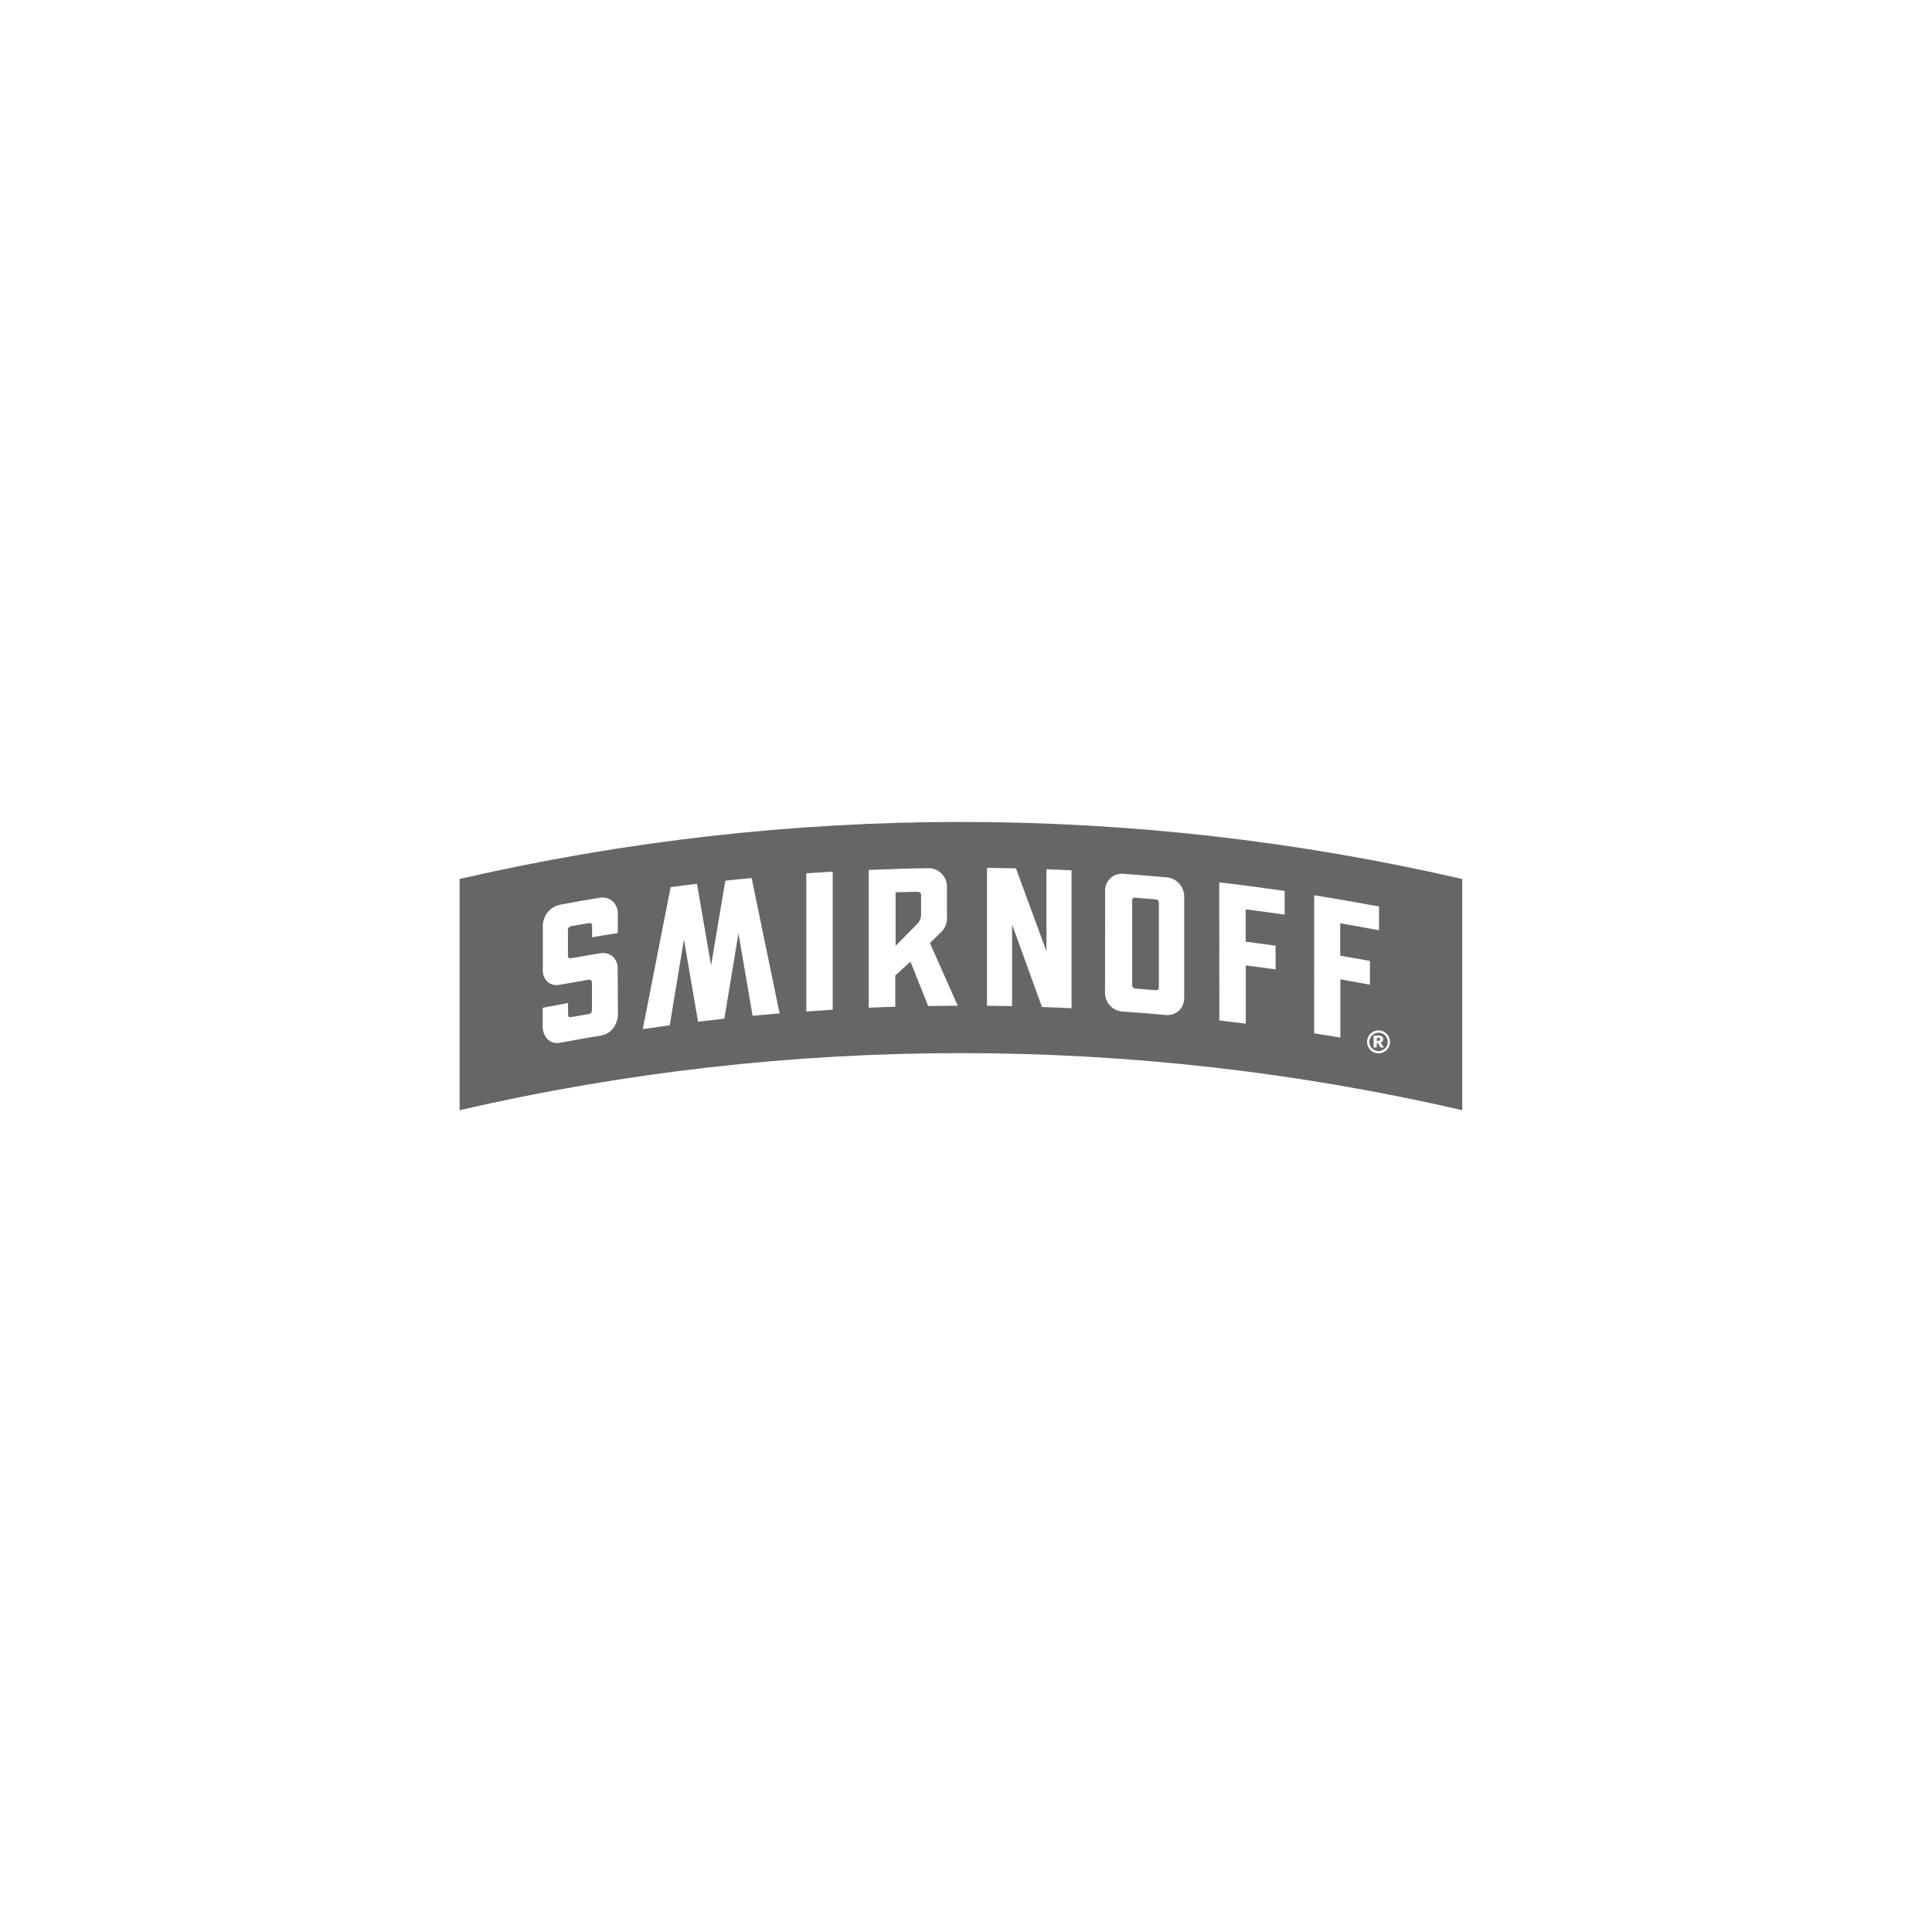 <?xml version="1.0" encoding="utf-8"?>
<!-- Generator: Adobe Illustrator 25.1.0, SVG Export Plug-In . SVG Version: 6.00 Build 0)  -->
<svg version="1.1" id="Layer_1" xmlns="http://www.w3.org/2000/svg" xmlns:xlink="http://www.w3.org/1999/xlink" x="0px" y="0px"
	 viewBox="0 0 161.55 161.55" style="enable-background:new 0 0 161.55 161.55;" xml:space="preserve">
<style type="text/css">
	.st0{fill:#666666;}
	.st1{clip-path:url(#SVGID_2_);}
	.st2{clip-path:url(#SVGID_4_);}
	.st3{clip-path:url(#SVGID_6_);}
	.st4{clip-path:url(#SVGID_8_);}
	.st5{clip-path:url(#SVGID_10_);}
	.st6{clip-path:url(#SVGID_12_);}
	.st7{opacity:0;fill:#666666;}
	.st8{opacity:0;fill:#666666;stroke:#009DE2;stroke-width:0.112;}
	.st9{opacity:0;}
</style>
<g>
	<path class="st0" d="M76.66,74.57h-0.03c-0.46,0.01-1.28,0.03-1.74,0.04v4.48c0,0,1.23-1.25,1.74-1.77
		c0.27-0.23,0.41-0.58,0.39-0.94v-1.51C77.01,74.67,76.97,74.57,76.66,74.57z"/>
	<path class="st0" d="M94.91,82.66c0.47,0.04,1.29,0.1,1.76,0.14h0.03c0.05,0,0.1-0.02,0.14-0.06c0.04-0.03,0.06-0.08,0.06-0.14
		v-7.15c-0.01-0.13-0.11-0.23-0.24-0.24c-0.47-0.04-1.29-0.11-1.76-0.15h-0.02c-0.11,0-0.21,0.08-0.21,0.2v7.15
		C94.69,82.55,94.79,82.65,94.91,82.66z"/>
	<path class="st0" d="M38.43,73.5v19.33c27.59-6.36,56.26-6.36,83.84,0V73.5C94.68,67.14,66.01,67.14,38.43,73.5z M51.67,84.79
		c0,0.43-0.14,0.85-0.41,1.2c-0.23,0.3-0.56,0.51-0.94,0.59c-1.39,0.23-2.11,0.35-3.53,0.62c-0.07,0.01-0.14,0.02-0.21,0.02
		c-0.29,0-0.56-0.11-0.77-0.3c-0.29-0.29-0.44-0.69-0.43-1.09v-1.56l0,0c0.05-0.01,2.08-0.39,2.12-0.4v0.86
		c0,0.28,0.04,0.33,0.17,0.33c0.04,0,1.55-0.26,1.57-0.27c0.18-0.04,0.26-0.1,0.26-0.43V82.2c0-0.28-0.18-0.28-0.24-0.28h-0.01
		l-0.08,0.01c-0.05,0.01-2.38,0.42-2.38,0.42c-0.08,0.02-0.16,0.02-0.25,0.02c-0.29,0.01-0.57-0.1-0.78-0.3
		c-0.25-0.25-0.38-0.58-0.37-0.93v-3.69c-0.01-0.89,0.62-1.65,1.49-1.81c1.07-0.2,2.15-0.39,3.24-0.57
		c0.08-0.01,0.16-0.02,0.24-0.02c0.32-0.01,0.63,0.1,0.87,0.31c0.29,0.28,0.45,0.67,0.43,1.07v1.59c-0.72,0.11-1.43,0.23-2.15,0.35
		v-1.01c0-0.1-0.08-0.18-0.18-0.18c0,0-0.01,0-0.01,0c-0.01,0-0.02,0-0.04,0c-0.4,0.07-1.15,0.2-1.55,0.27
		c-0.13,0.03-0.23,0.14-0.24,0.27v2.12c0,0.25,0.06,0.29,0.19,0.29c0.03,0,0.05,0,0.08-0.01c0,0,1.72-0.29,2.47-0.42
		c0.06-0.01,0.12-0.01,0.18-0.01c0.29-0.01,0.56,0.09,0.79,0.26c0.31,0.27,0.48,0.68,0.45,1.09L51.67,84.79z M65.04,84.75
		c-0.66,0.06-1.33,0.12-2,0.18l-0.11,0.01l-1.18-6.9l-1.18,7.14l-0.09,0.01c-0.66,0.07-1.33,0.15-1.99,0.23l-0.12,0.01l-1.18-6.87
		L56,85.74l-0.09,0.01c-0.66,0.09-1.32,0.18-1.99,0.28l-0.17,0.02l0.03-0.17c0.76-3.87,1.52-7.74,2.28-11.61l0.02-0.09l0.09-0.01
		c0.66-0.09,1.33-0.17,1.99-0.25l0.12-0.01l1.18,6.81l1.19-7.08l0.09-0.01c0.67-0.07,1.33-0.14,2-0.2l0.11-0.01l2.34,11.33
		L65.04,84.75z M69.64,84.43l-0.12,0.01c-0.66,0.04-1.31,0.08-1.97,0.13l-0.13,0.01V73.03l0.11-0.01c0.66-0.05,1.32-0.09,1.97-0.13
		l0.13-0.01V84.43z M79.89,84.1c-0.73,0-1.47,0.01-2.2,0.02l-0.08,0l-0.03-0.08c-0.48-1.21-0.96-2.42-1.45-3.63
		c-0.42,0.39-0.84,0.77-1.27,1.16v2.62l-0.12,0c-0.66,0.02-1.32,0.04-1.97,0.07l-0.13,0.01V72.75l0.12-0.01
		c1.72-0.07,3.08-0.12,4.76-0.14c0.85-0.07,1.59,0.57,1.66,1.42c0,0.05,0.01,0.09,0,0.14v2.44c0.06,0.52-0.14,1.04-0.53,1.39
		l-0.89,0.87c0.75,1.68,1.5,3.37,2.25,5.07l0.08,0.17L79.89,84.1z M116.23,87.12c0,0.53-0.43,0.96-0.96,0.96s-0.96-0.43-0.96-0.96
		c0-0.53,0.43-0.96,0.96-0.96C115.8,86.16,116.23,86.59,116.23,87.12L116.23,87.12z M109.87,74.86l0.14,0.02
		c1.72,0.27,3.47,0.58,5.2,0.9l0.1,0.02v1.99l-0.14-0.03c-1-0.19-2.04-0.37-3.1-0.56v2.71c0.79,0.14,1.58,0.28,2.38,0.42l0.1,0.02
		v1.99l-0.14-0.03c-0.78-0.14-1.55-0.28-2.33-0.42v4.87l-0.14-0.02c-0.65-0.11-1.3-0.22-1.95-0.32l-0.1-0.02V74.86z M101.95,73.78
		l0.14,0.02c1.74,0.2,3.49,0.43,5.22,0.68l0.11,0.02v1.98l-0.14-0.02c-1.04-0.15-2.09-0.29-3.12-0.42v2.7
		c0.79,0.1,1.59,0.21,2.39,0.32l0.11,0.01v1.99l-0.14-0.02c-0.78-0.11-1.57-0.22-2.35-0.31v4.86l-0.14-0.01
		c-0.65-0.08-1.3-0.16-1.96-0.24l-0.11-0.01L101.95,73.78z M92.41,74.55c-0.05-0.77,0.53-1.44,1.3-1.49c0.05,0,0.11,0,0.16,0h0.04
		c1.22,0.09,2.43,0.19,3.62,0.3c0.86,0.06,1.52,0.8,1.49,1.66v8.39c0.01,0.39-0.13,0.77-0.39,1.06c-0.28,0.27-0.65,0.42-1.04,0.41
		c-0.06,0-0.12,0-0.18-0.01c-1.4-0.13-2.1-0.19-3.47-0.28c-0.87-0.02-1.56-0.74-1.54-1.61c0-0.01,0-0.02,0-0.02L92.41,74.55z
		 M82.53,72.57l0.12,0c0.74,0.01,1.48,0.02,2.22,0.04h0.08l0.03,0.08c0.84,2.28,1.68,4.56,2.52,6.85v-6.85l0.12,0
		c0.62,0.02,1.24,0.05,1.86,0.08l0.12,0v11.54l-0.13-0.01c-0.75-0.04-1.51-0.07-2.26-0.09l-0.08,0l-0.03-0.08
		c-0.82-2.28-1.65-4.55-2.47-6.82v6.82l-0.12,0c-0.62-0.01-1.24-0.02-1.86-0.03h-0.12L82.53,72.57z"/>
	<path class="st0" d="M114.5,87.12c0,0.42,0.34,0.77,0.77,0.77c0.42,0,0.77-0.34,0.77-0.77s-0.34-0.77-0.77-0.77c0,0,0,0,0,0
		C114.85,86.36,114.51,86.7,114.5,87.12z M115.66,86.87c0.01,0.14-0.07,0.26-0.2,0.31l0.26,0.41h-0.28l-0.23-0.37h-0.09v0.37h-0.26
		v-1h0.43C115.58,86.58,115.66,86.75,115.66,86.87z"/>
	<path class="st0" d="M115.28,87.03c0.02,0,0.05-0.01,0.07-0.03c0.01-0.01,0.03-0.03,0.04-0.04c0.01-0.02,0.01-0.05,0.01-0.07
		c0-0.02,0-0.05-0.01-0.07c-0.01-0.02-0.03-0.03-0.05-0.04c-0.02-0.01-0.04-0.01-0.05-0.01c-0.02,0-0.05-0.01-0.07,0h-0.09v0.27
		h0.08C115.22,87.04,115.25,87.04,115.28,87.03z"/>
</g>
</svg>
